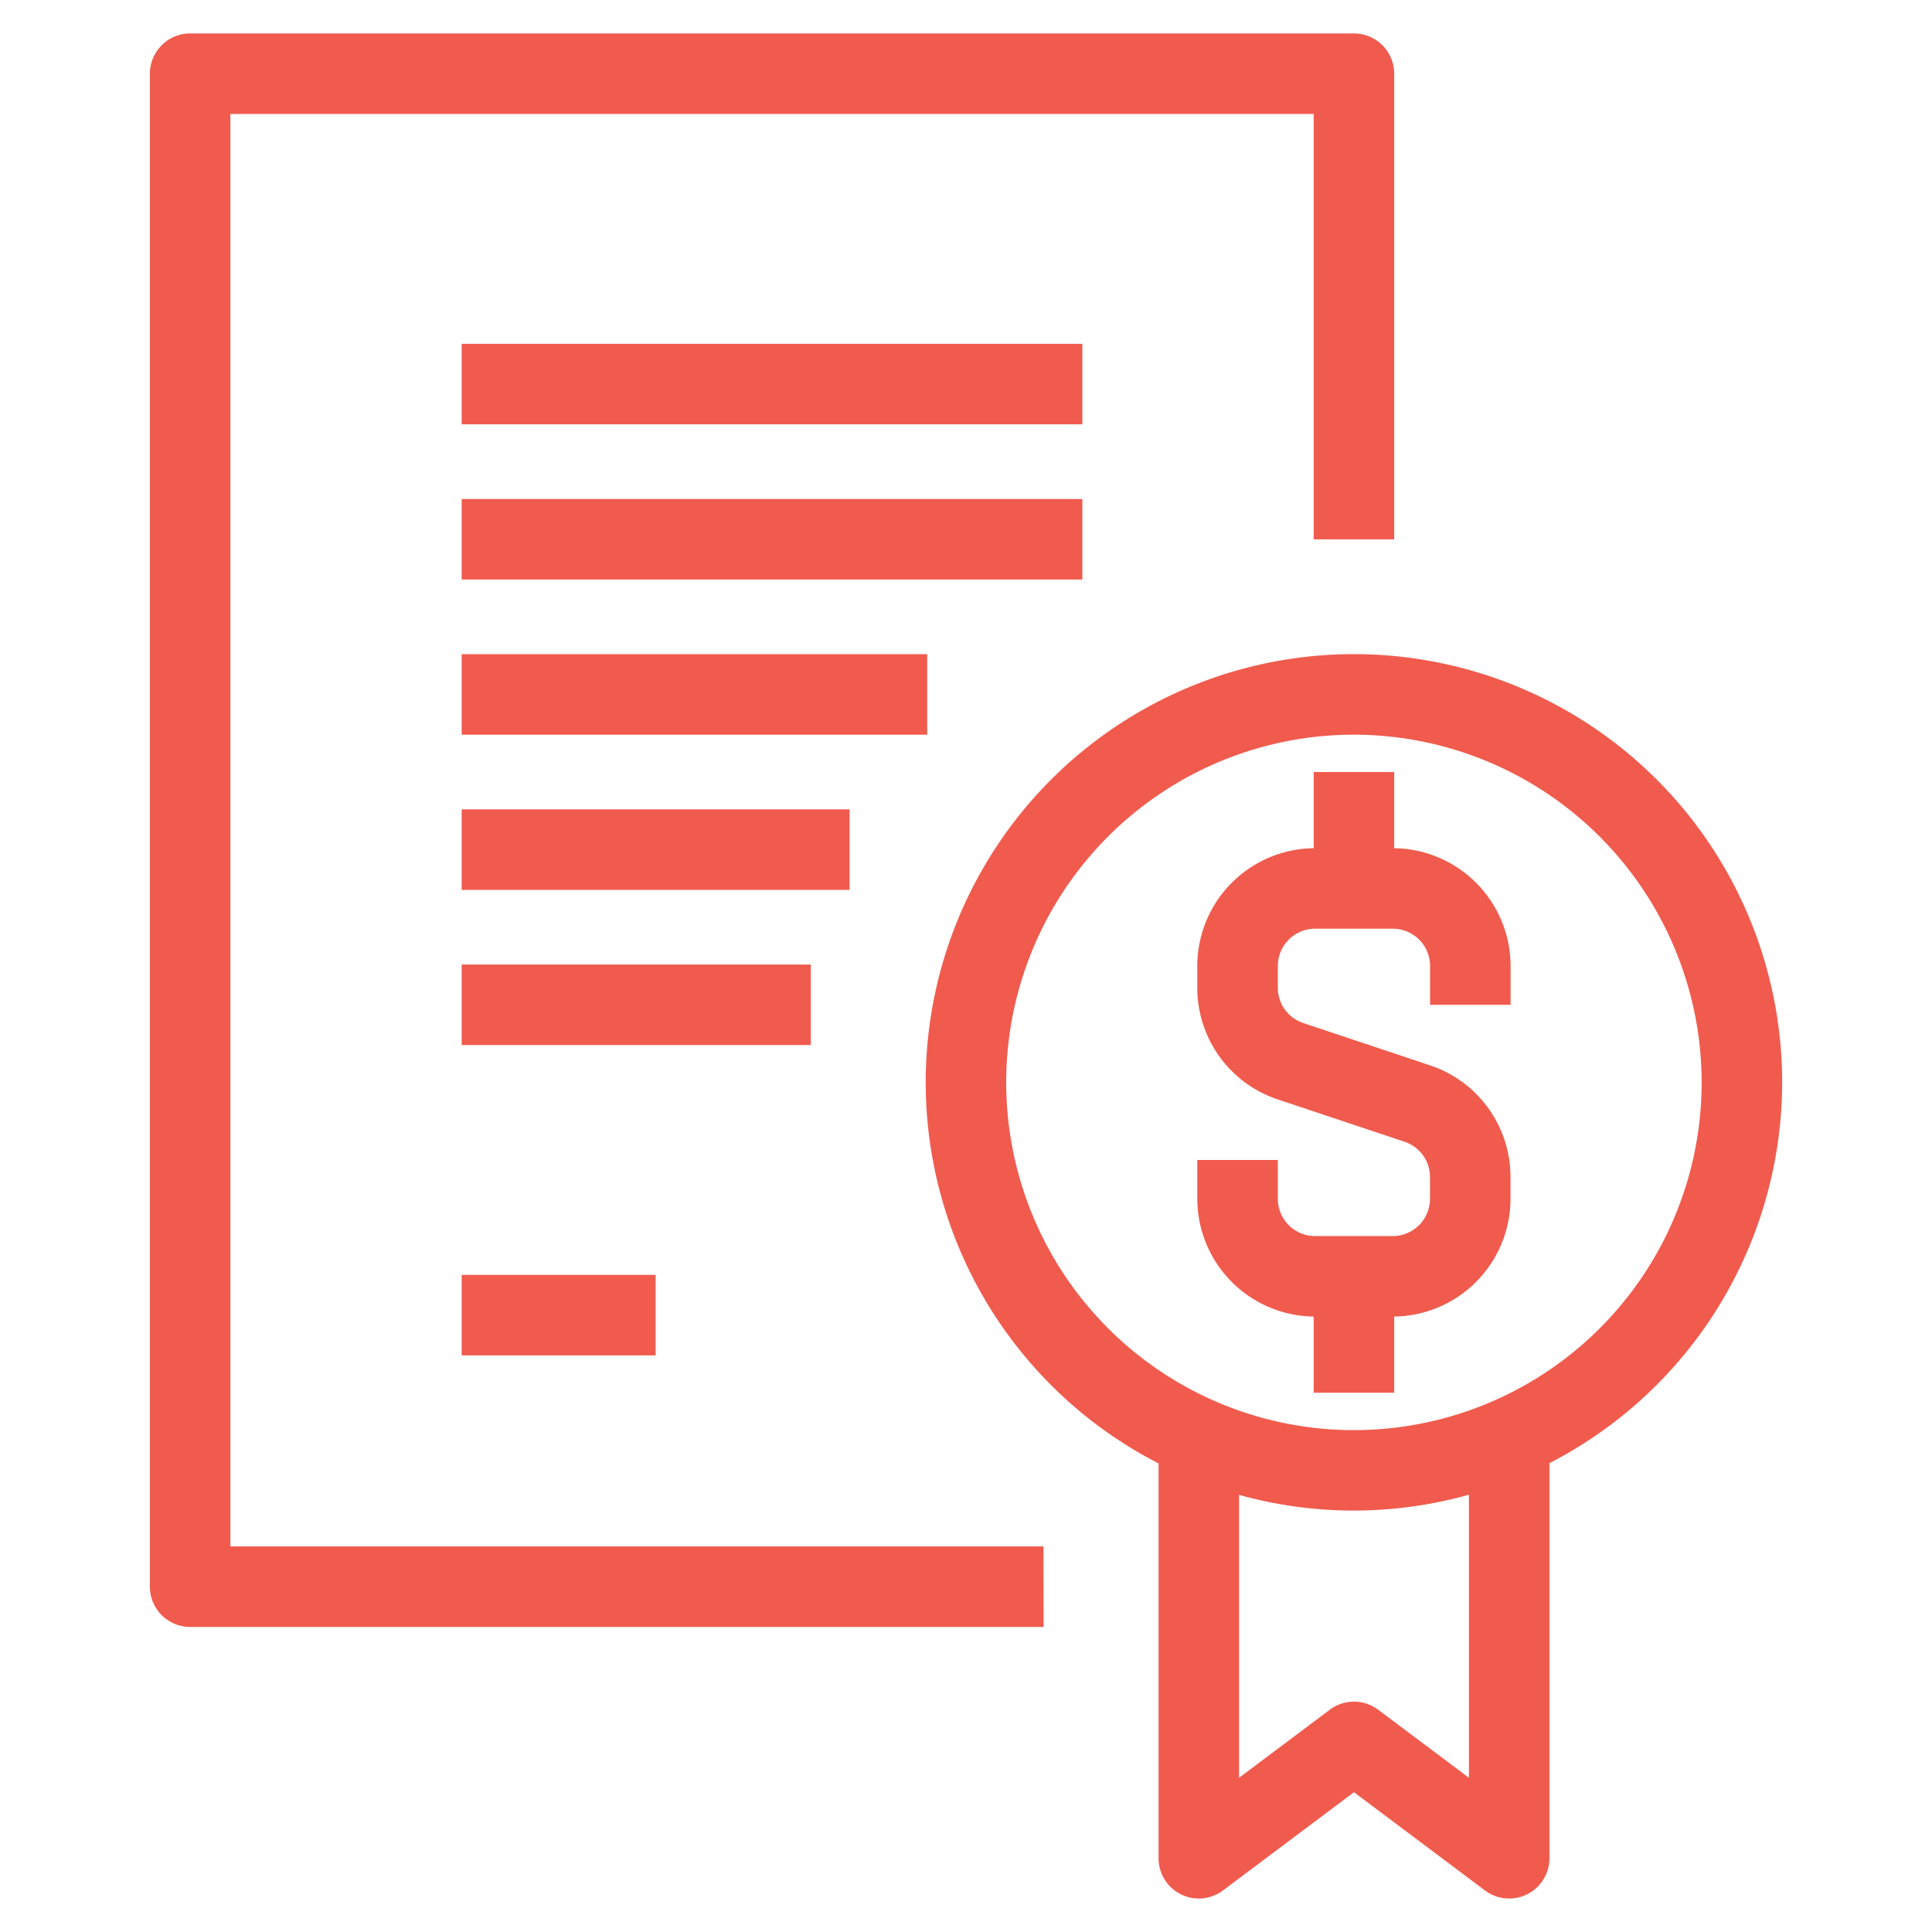 <svg id="Layer_1" data-name="Layer 1" xmlns="http://www.w3.org/2000/svg" viewBox="0 0 48 48"><defs><style>.cls-1{fill:#f05b4e;}</style></defs><title>Loan_1</title><path class="cls-1" d="M33.638,37.53A10.639,10.639,0,1,1,44.277,26.891,10.651,10.651,0,0,1,33.638,37.53Zm0-19.277a8.639,8.639,0,1,0,8.639,8.638A8.648,8.648,0,0,0,33.638,18.253Z"/><path class="cls-1" d="M34.6,32.71H32.675a2.93,2.93,0,0,1-2.928-2.927v-.964h2v.964a.928.928,0,0,0,.928.927H34.6a.928.928,0,0,0,.928-.927v-.538a.924.924,0,0,0-.634-.879l-3.148-1.051a2.922,2.922,0,0,1-2-2.776V24a2.93,2.93,0,0,1,2.928-2.927H34.6A2.931,2.931,0,0,1,37.53,24v.964h-2V24a.928.928,0,0,0-.928-.927H32.675a.928.928,0,0,0-.928.927v.539a.923.923,0,0,0,.633.878l3.148,1.051a2.922,2.922,0,0,1,2,2.777v.538A2.931,2.931,0,0,1,34.6,32.71Z"/><rect class="cls-1" x="32.638" y="19.181" width="2" height="2.892"/><rect class="cls-1" x="32.638" y="31.71" width="2" height="2.892"/><path class="cls-1" d="M37.494,47.168a1,1,0,0,1-.6-.2l-3.255-2.441-3.255,2.441a1,1,0,0,1-1.6-.8V35.728h2v8.44l2.255-1.691a1,1,0,0,1,1.2,0l2.256,1.691v-8.44h2v10.44a1,1,0,0,1-1,1Z"/><path class="cls-1" d="M25.928,40.421H4.724a1,1,0,0,1-1-1V1.831a1,1,0,0,1,1-1H33.638a1,1,0,0,1,1,1V13.4h-2V2.831H5.724v35.59h20.2Z"/><rect class="cls-1" x="11.47" y="8.542" width="15.421" height="2"/><rect class="cls-1" x="11.47" y="12.398" width="15.421" height="2"/><rect class="cls-1" x="11.47" y="16.253" width="11.566" height="2"/><rect class="cls-1" x="11.47" y="20.109" width="9.638" height="2"/><rect class="cls-1" x="11.47" y="23.964" width="8.674" height="2"/><rect class="cls-1" x="11.47" y="31.674" width="4.819" height="2"/></svg>